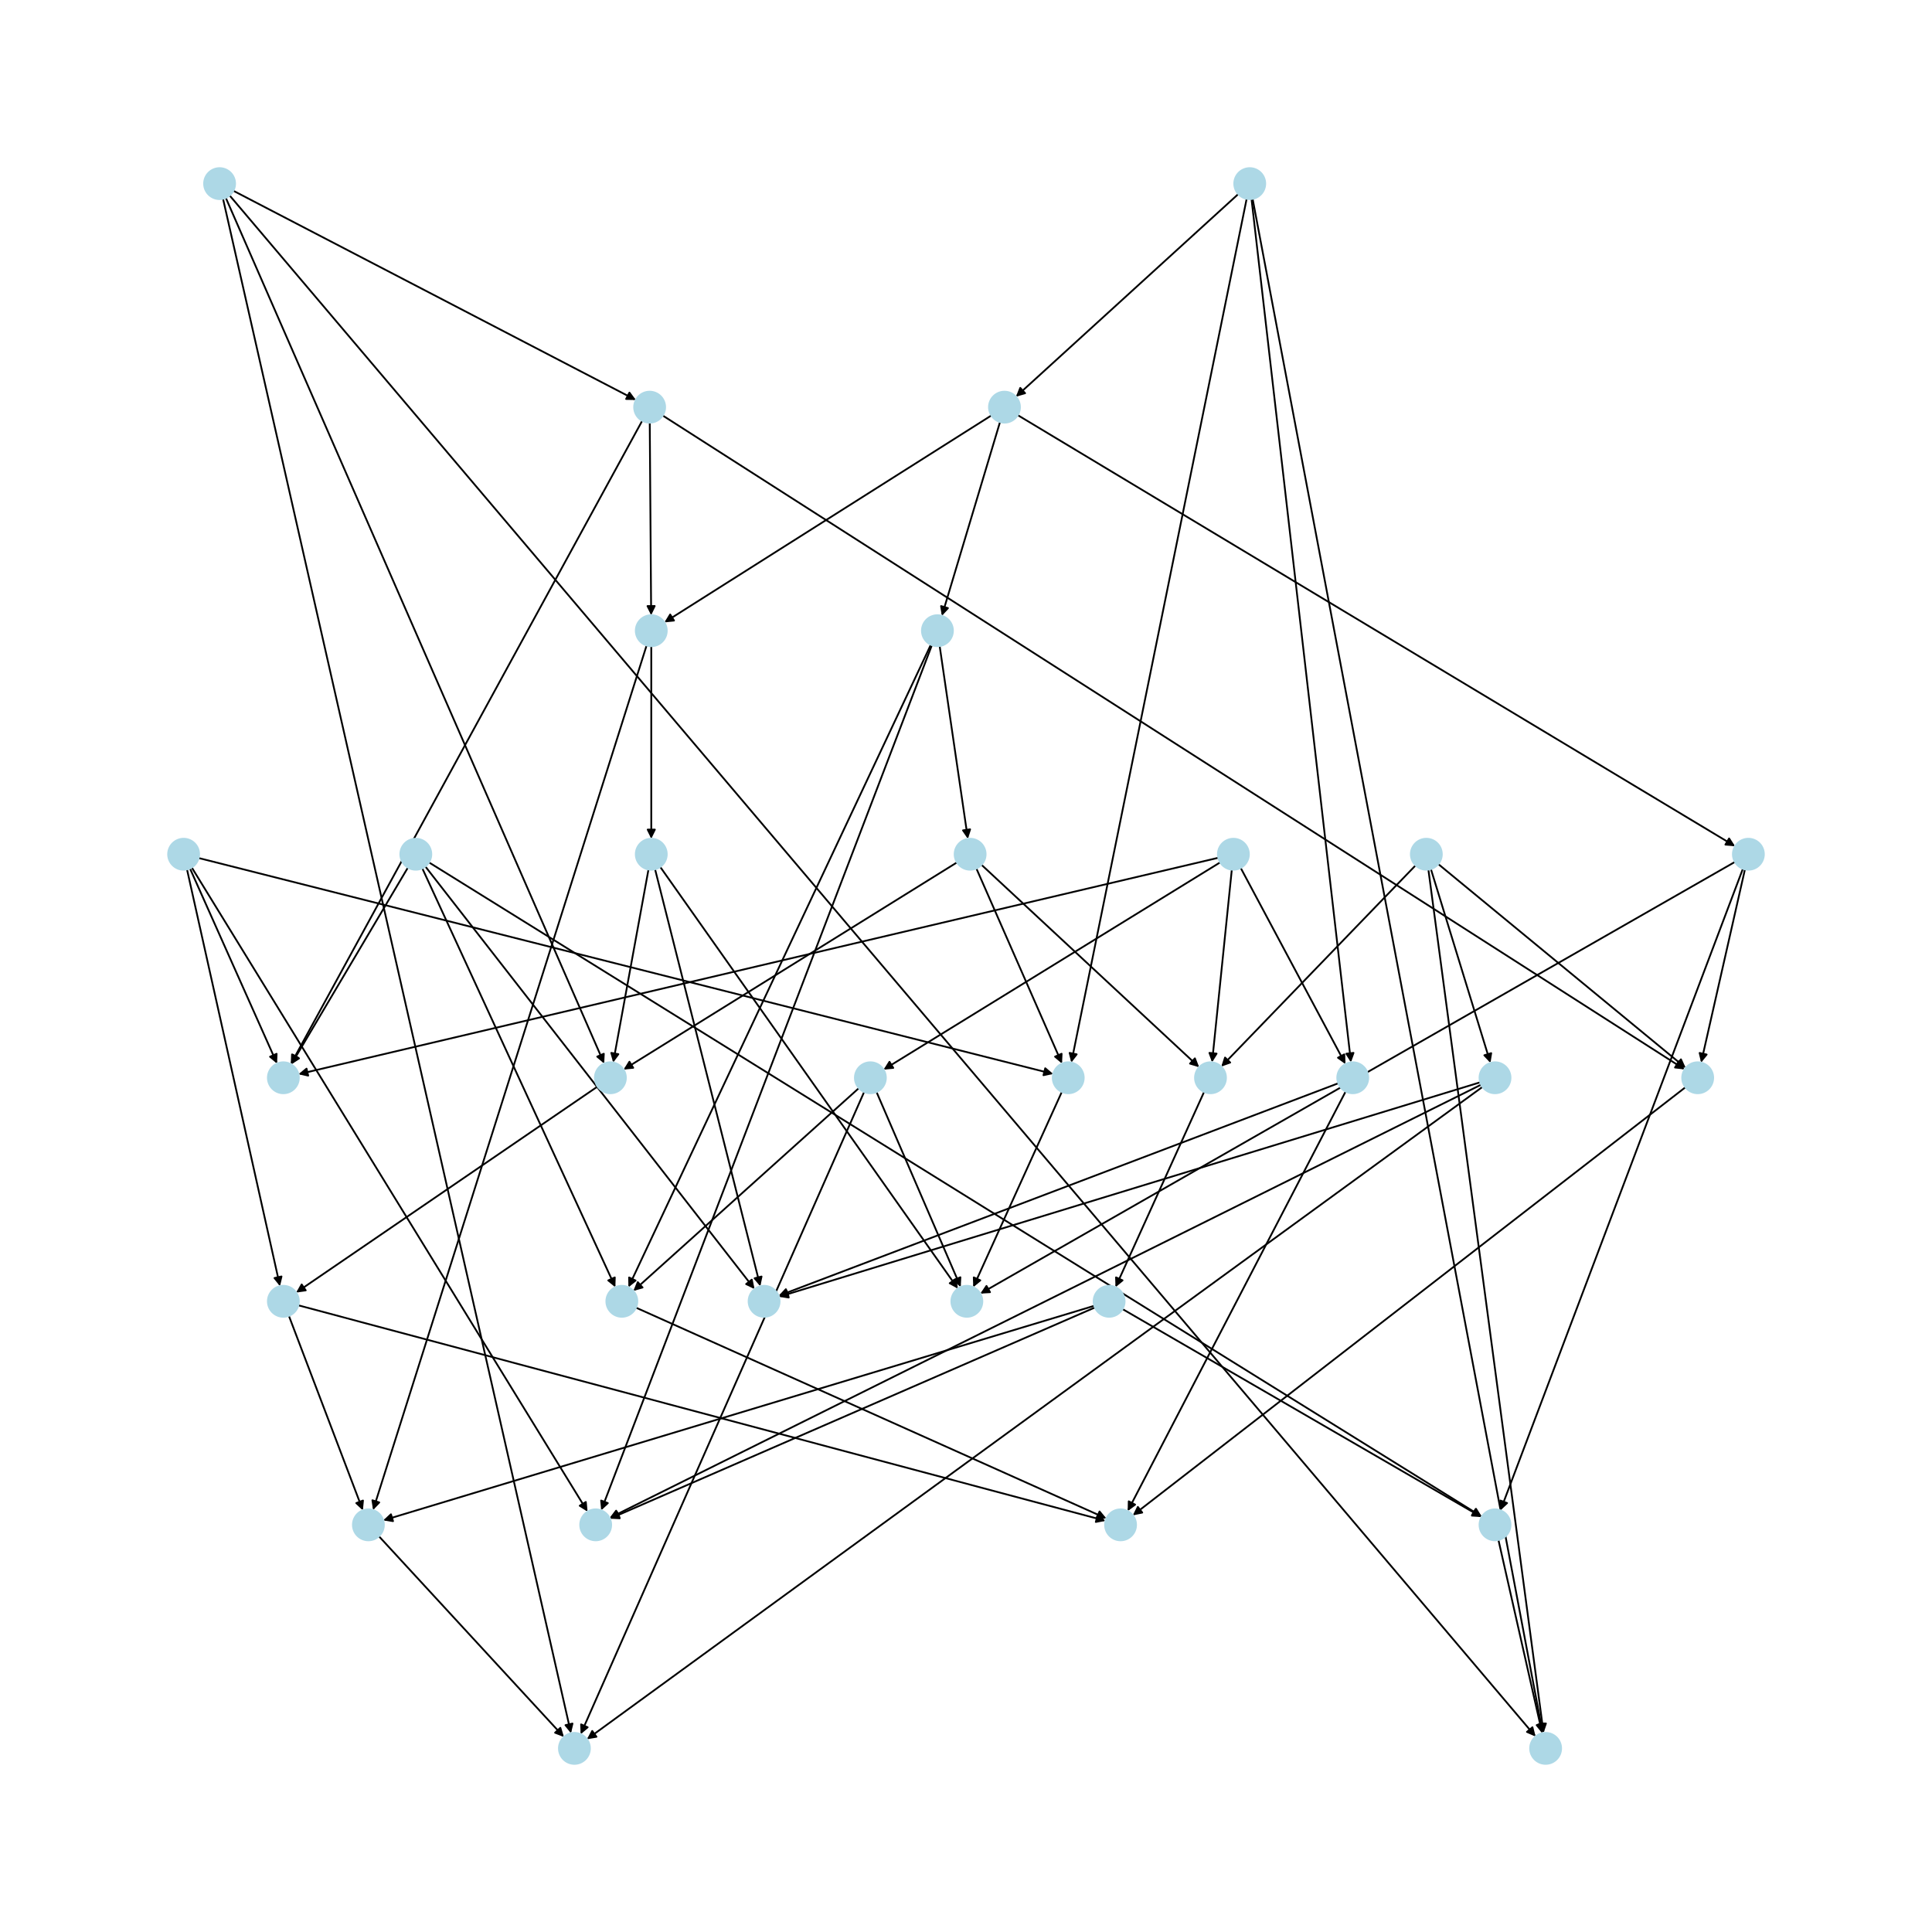 <?xml version="1.0" encoding="utf-8" standalone="no"?>
<!DOCTYPE svg PUBLIC "-//W3C//DTD SVG 1.1//EN"
  "http://www.w3.org/Graphics/SVG/1.1/DTD/svg11.dtd">
<svg xmlns:xlink="http://www.w3.org/1999/xlink" width="1080pt" height="1080pt" viewBox="0 0 1080 1080" xmlns="http://www.w3.org/2000/svg" version="1.1">
 <defs>
  <style type="text/css">*{stroke-linejoin: round; stroke-linecap: butt}</style>
 </defs>
 <g id="figure_1">
  <g id="patch_1">
   <path d="M 0 1080 
L 1080 1080 
L 1080 0 
L 0 0 
z
" style="fill: #ffffff"/>
  </g>
  <g id="axes_1">
   <g id="patch_2">
    <path d="M 791.316 483.75 
Q 737.004 539.999 683.467 595.445 
" clip-path="url(#pe6cf0ea97b)" style="fill: none; stroke: #000000; stroke-linecap: round"/>
    <path d="M 687.685 593.956 
L 683.467 595.445 
L 684.807 591.178 
L 687.685 593.956 
z
" clip-path="url(#pe6cf0ea97b)" style="stroke: #000000; stroke-linecap: round"/>
   </g>
   <g id="patch_3">
    <path d="M 804.013 483.025 
Q 873.174 539.999 941.472 596.262 
" clip-path="url(#pe6cf0ea97b)" style="fill: none; stroke: #000000; stroke-linecap: round"/>
    <path d="M 939.657 592.175 
L 941.472 596.262 
L 937.113 595.262 
L 939.657 592.175 
z
" clip-path="url(#pe6cf0ea97b)" style="stroke: #000000; stroke-linecap: round"/>
   </g>
   <g id="patch_4">
    <path d="M 799.875 485.8 
Q 816.526 540 832.85 593.132 
" clip-path="url(#pe6cf0ea97b)" style="fill: none; stroke: #000000; stroke-linecap: round"/>
    <path d="M 833.587 588.721 
L 832.85 593.132 
L 829.763 589.896 
L 833.587 588.721 
z
" clip-path="url(#pe6cf0ea97b)" style="stroke: #000000; stroke-linecap: round"/>
   </g>
   <g id="patch_5">
    <path d="M 798.476 486.105 
Q 830.671 727.437 862.718 967.661 
" clip-path="url(#pe6cf0ea97b)" style="fill: none; stroke: #000000; stroke-linecap: round"/>
    <path d="M 864.172 963.431 
L 862.718 967.661 
L 860.207 963.96 
L 864.172 963.431 
z
" clip-path="url(#pe6cf0ea97b)" style="stroke: #000000; stroke-linecap: round"/>
   </g>
   <g id="patch_6">
    <path d="M 673.097 610.369 
Q 648.338 664.961 624.041 718.535 
" clip-path="url(#pe6cf0ea97b)" style="fill: none; stroke: #000000; stroke-linecap: round"/>
    <path d="M 627.515 715.718 
L 624.041 718.535 
L 623.872 714.066 
L 627.515 715.718 
z
" clip-path="url(#pe6cf0ea97b)" style="stroke: #000000; stroke-linecap: round"/>
   </g>
   <g id="patch_7">
    <path d="M 942.174 607.782 
Q 787.71 727.438 634.13 846.41 
" clip-path="url(#pe6cf0ea97b)" style="fill: none; stroke: #000000; stroke-linecap: round"/>
    <path d="M 638.517 845.541 
L 634.13 846.41 
L 636.067 842.379 
L 638.517 845.541 
z
" clip-path="url(#pe6cf0ea97b)" style="stroke: #000000; stroke-linecap: round"/>
   </g>
   <g id="patch_8">
    <path d="M 827.97 606.333 
Q 584.355 727.438 341.742 848.045 
" clip-path="url(#pe6cf0ea97b)" style="fill: none; stroke: #000000; stroke-linecap: round"/>
    <path d="M 346.214 848.055 
L 341.742 848.045 
L 344.434 844.473 
L 346.214 848.055 
z
" clip-path="url(#pe6cf0ea97b)" style="stroke: #000000; stroke-linecap: round"/>
   </g>
   <g id="patch_9">
    <path d="M 827.439 605.012 
Q 631.427 664.959 436.485 724.579 
" clip-path="url(#pe6cf0ea97b)" style="fill: none; stroke: #000000; stroke-linecap: round"/>
    <path d="M 440.895 725.322 
L 436.485 724.579 
L 439.725 721.496 
L 440.895 725.322 
z
" clip-path="url(#pe6cf0ea97b)" style="stroke: #000000; stroke-linecap: round"/>
   </g>
   <g id="patch_10">
    <path d="M 828.721 607.579 
Q 578.412 789.918 329.007 971.599 
" clip-path="url(#pe6cf0ea97b)" style="fill: none; stroke: #000000; stroke-linecap: round"/>
    <path d="M 333.418 970.861 
L 329.007 971.599 
L 331.063 967.627 
L 333.418 970.861 
z
" clip-path="url(#pe6cf0ea97b)" style="stroke: #000000; stroke-linecap: round"/>
   </g>
   <g id="patch_11">
    <path d="M 700.222 111.157 
Q 781.312 540.002 862.195 967.748 
" clip-path="url(#pe6cf0ea97b)" style="fill: none; stroke: #000000; stroke-linecap: round"/>
    <path d="M 863.417 963.446 
L 862.195 967.748 
L 859.487 964.19 
L 863.417 963.446 
z
" clip-path="url(#pe6cf0ea97b)" style="stroke: #000000; stroke-linecap: round"/>
   </g>
   <g id="patch_12">
    <path d="M 699.604 111.252 
Q 727.406 352.565 755.079 592.768 
" clip-path="url(#pe6cf0ea97b)" style="fill: none; stroke: #000000; stroke-linecap: round"/>
    <path d="M 756.608 588.565 
L 755.079 592.768 
L 752.635 589.023 
L 756.608 588.565 
z
" clip-path="url(#pe6cf0ea97b)" style="stroke: #000000; stroke-linecap: round"/>
   </g>
   <g id="patch_13">
    <path d="M 692.213 108.477 
Q 630.058 165.124 568.73 221.017 
" clip-path="url(#pe6cf0ea97b)" style="fill: none; stroke: #000000; stroke-linecap: round"/>
    <path d="M 573.033 219.801 
L 568.73 221.017 
L 570.339 216.845 
L 573.033 219.801 
z
" clip-path="url(#pe6cf0ea97b)" style="stroke: #000000; stroke-linecap: round"/>
   </g>
   <g id="patch_14">
    <path d="M 696.89 111.13 
Q 647.883 352.559 599.098 592.893 
" clip-path="url(#pe6cf0ea97b)" style="fill: none; stroke: #000000; stroke-linecap: round"/>
    <path d="M 601.853 589.371 
L 599.098 592.893 
L 597.933 588.575 
L 601.853 589.371 
z
" clip-path="url(#pe6cf0ea97b)" style="stroke: #000000; stroke-linecap: round"/>
   </g>
   <g id="patch_15">
    <path d="M 748.102 605.554 
Q 591.668 664.958 436.28 723.966 
" clip-path="url(#pe6cf0ea97b)" style="fill: none; stroke: #000000; stroke-linecap: round"/>
    <path d="M 440.729 724.416 
L 436.28 723.966 
L 439.309 720.676 
L 440.729 724.416 
z
" clip-path="url(#pe6cf0ea97b)" style="stroke: #000000; stroke-linecap: round"/>
   </g>
   <g id="patch_16">
    <path d="M 752.208 610.163 
Q 691.3 727.438 630.908 843.72 
" clip-path="url(#pe6cf0ea97b)" style="fill: none; stroke: #000000; stroke-linecap: round"/>
    <path d="M 634.526 841.092 
L 630.908 843.72 
L 630.977 839.249 
L 634.526 841.092 
z
" clip-path="url(#pe6cf0ea97b)" style="stroke: #000000; stroke-linecap: round"/>
   </g>
   <g id="patch_17">
    <path d="M 568.924 232.063 
Q 769.427 352.561 968.971 472.482 
" clip-path="url(#pe6cf0ea97b)" style="fill: none; stroke: #000000; stroke-linecap: round"/>
    <path d="M 966.573 468.707 
L 968.971 472.482 
L 964.513 472.136 
L 966.573 468.707 
z
" clip-path="url(#pe6cf0ea97b)" style="stroke: #000000; stroke-linecap: round"/>
   </g>
   <g id="patch_18">
    <path d="M 554.186 232.235 
Q 462.785 290.082 372.33 347.332 
" clip-path="url(#pe6cf0ea97b)" style="fill: none; stroke: #000000; stroke-linecap: round"/>
    <path d="M 376.78 346.883 
L 372.33 347.332 
L 374.64 343.503 
L 376.78 346.883 
z
" clip-path="url(#pe6cf0ea97b)" style="stroke: #000000; stroke-linecap: round"/>
   </g>
   <g id="patch_19">
    <path d="M 559.016 235.898 
Q 542.765 290.084 526.835 343.199 
" clip-path="url(#pe6cf0ea97b)" style="fill: none; stroke: #000000; stroke-linecap: round"/>
    <path d="M 529.9 339.942 
L 526.835 343.199 
L 526.068 338.793 
L 529.9 339.942 
z
" clip-path="url(#pe6cf0ea97b)" style="stroke: #000000; stroke-linecap: round"/>
   </g>
   <g id="patch_20">
    <path d="M 593.573 610.369 
Q 568.815 664.961 544.518 718.535 
" clip-path="url(#pe6cf0ea97b)" style="fill: none; stroke: #000000; stroke-linecap: round"/>
    <path d="M 547.991 715.718 
L 544.518 718.535 
L 544.348 714.066 
L 547.991 715.718 
z
" clip-path="url(#pe6cf0ea97b)" style="stroke: #000000; stroke-linecap: round"/>
   </g>
   <g id="patch_21">
    <path d="M 688.59 486.135 
Q 683.074 539.999 677.671 592.75 
" clip-path="url(#pe6cf0ea97b)" style="fill: none; stroke: #000000; stroke-linecap: round"/>
    <path d="M 680.068 588.975 
L 677.671 592.75 
L 676.089 588.567 
L 680.068 588.975 
z
" clip-path="url(#pe6cf0ea97b)" style="stroke: #000000; stroke-linecap: round"/>
   </g>
   <g id="patch_22">
    <path d="M 693.551 485.159 
Q 722.835 540.001 751.594 593.856 
" clip-path="url(#pe6cf0ea97b)" style="fill: none; stroke: #000000; stroke-linecap: round"/>
    <path d="M 751.474 589.386 
L 751.594 593.856 
L 747.945 591.27 
L 751.474 589.386 
z
" clip-path="url(#pe6cf0ea97b)" style="stroke: #000000; stroke-linecap: round"/>
   </g>
   <g id="patch_23">
    <path d="M 682.099 482.061 
Q 588.011 540 494.875 597.353 
" clip-path="url(#pe6cf0ea97b)" style="fill: none; stroke: #000000; stroke-linecap: round"/>
    <path d="M 499.33 596.958 
L 494.875 597.353 
L 497.233 593.552 
L 499.33 596.958 
z
" clip-path="url(#pe6cf0ea97b)" style="stroke: #000000; stroke-linecap: round"/>
   </g>
   <g id="patch_24">
    <path d="M 681.04 479.505 
Q 423.938 540 167.924 600.239 
" clip-path="url(#pe6cf0ea97b)" style="fill: none; stroke: #000000; stroke-linecap: round"/>
    <path d="M 172.276 601.27 
L 167.924 600.239 
L 171.36 597.376 
L 172.276 601.27 
z
" clip-path="url(#pe6cf0ea97b)" style="stroke: #000000; stroke-linecap: round"/>
   </g>
   <g id="patch_25">
    <path d="M 489.982 610.43 
Q 513.515 664.958 536.605 718.459 
" clip-path="url(#pe6cf0ea97b)" style="fill: none; stroke: #000000; stroke-linecap: round"/>
    <path d="M 536.856 713.994 
L 536.605 718.459 
L 533.184 715.579 
L 536.856 713.994 
z
" clip-path="url(#pe6cf0ea97b)" style="stroke: #000000; stroke-linecap: round"/>
   </g>
   <g id="patch_26">
    <path d="M 483.053 610.405 
Q 403.828 789.917 325.055 968.407 
" clip-path="url(#pe6cf0ea97b)" style="fill: none; stroke: #000000; stroke-linecap: round"/>
    <path d="M 328.499 965.555 
L 325.055 968.407 
L 324.84 963.94 
L 328.499 965.555 
z
" clip-path="url(#pe6cf0ea97b)" style="stroke: #000000; stroke-linecap: round"/>
   </g>
   <g id="patch_27">
    <path d="M 480.112 608.27 
Q 417.082 664.958 354.884 720.899 
" clip-path="url(#pe6cf0ea97b)" style="fill: none; stroke: #000000; stroke-linecap: round"/>
    <path d="M 359.195 719.711 
L 354.884 720.899 
L 356.52 716.737 
L 359.195 719.711 
z
" clip-path="url(#pe6cf0ea97b)" style="stroke: #000000; stroke-linecap: round"/>
   </g>
   <g id="patch_28">
    <path d="M 975.44 485.967 
Q 963.187 540.001 951.182 592.944 
" clip-path="url(#pe6cf0ea97b)" style="fill: none; stroke: #000000; stroke-linecap: round"/>
    <path d="M 954.017 589.486 
L 951.182 592.944 
L 950.116 588.601 
L 954.017 589.486 
z
" clip-path="url(#pe6cf0ea97b)" style="stroke: #000000; stroke-linecap: round"/>
   </g>
   <g id="patch_29">
    <path d="M 974.294 485.623 
Q 906.538 664.959 839.177 843.25 
" clip-path="url(#pe6cf0ea97b)" style="fill: none; stroke: #000000; stroke-linecap: round"/>
    <path d="M 842.462 840.215 
L 839.177 843.25 
L 838.72 838.801 
L 842.462 840.215 
z
" clip-path="url(#pe6cf0ea97b)" style="stroke: #000000; stroke-linecap: round"/>
   </g>
   <g id="patch_30">
    <path d="M 969.839 481.82 
Q 758.918 602.479 548.968 722.582 
" clip-path="url(#pe6cf0ea97b)" style="fill: none; stroke: #000000; stroke-linecap: round"/>
    <path d="M 553.433 722.332 
L 548.968 722.582 
L 551.447 718.86 
L 553.433 722.332 
z
" clip-path="url(#pe6cf0ea97b)" style="stroke: #000000; stroke-linecap: round"/>
   </g>
   <g id="patch_31">
    <path d="M 364.066 361.222 
Q 364.066 415.04 364.066 467.739 
" clip-path="url(#pe6cf0ea97b)" style="fill: none; stroke: #000000; stroke-linecap: round"/>
    <path d="M 366.066 463.739 
L 364.066 467.739 
L 362.066 463.739 
L 366.066 463.739 
z
" clip-path="url(#pe6cf0ea97b)" style="stroke: #000000; stroke-linecap: round"/>
   </g>
   <g id="patch_32">
    <path d="M 361.454 360.818 
Q 285 602.48 208.882 843.076 
" clip-path="url(#pe6cf0ea97b)" style="fill: none; stroke: #000000; stroke-linecap: round"/>
    <path d="M 211.996 839.866 
L 208.882 843.076 
L 208.182 838.659 
L 211.996 839.866 
z
" clip-path="url(#pe6cf0ea97b)" style="stroke: #000000; stroke-linecap: round"/>
   </g>
   <g id="patch_33">
    <path d="M 520.34 360.396 
Q 435.821 539.998 351.778 718.588 
" clip-path="url(#pe6cf0ea97b)" style="fill: none; stroke: #000000; stroke-linecap: round"/>
    <path d="M 355.29 715.821 
L 351.778 718.588 
L 351.671 714.117 
L 355.29 715.821 
z
" clip-path="url(#pe6cf0ea97b)" style="stroke: #000000; stroke-linecap: round"/>
   </g>
   <g id="patch_34">
    <path d="M 525.28 361.131 
Q 533.167 415.04 540.892 467.844 
" clip-path="url(#pe6cf0ea97b)" style="fill: none; stroke: #000000; stroke-linecap: round"/>
    <path d="M 542.292 463.596 
L 540.892 467.844 
L 538.334 464.175 
L 542.292 463.596 
z
" clip-path="url(#pe6cf0ea97b)" style="stroke: #000000; stroke-linecap: round"/>
   </g>
   <g id="patch_35">
    <path d="M 520.935 360.65 
Q 428.508 602.477 336.48 843.26 
" clip-path="url(#pe6cf0ea97b)" style="fill: none; stroke: #000000; stroke-linecap: round"/>
    <path d="M 339.776 840.238 
L 336.48 843.26 
L 336.04 838.809 
L 339.776 840.238 
z
" clip-path="url(#pe6cf0ea97b)" style="stroke: #000000; stroke-linecap: round"/>
   </g>
   <g id="patch_36">
    <path d="M 111.039 479.642 
Q 349.899 540 587.675 600.085 
" clip-path="url(#pe6cf0ea97b)" style="fill: none; stroke: #000000; stroke-linecap: round"/>
    <path d="M 584.287 597.166 
L 587.675 600.085 
L 583.307 601.044 
L 584.287 597.166 
z
" clip-path="url(#pe6cf0ea97b)" style="stroke: #000000; stroke-linecap: round"/>
   </g>
   <g id="patch_37">
    <path d="M 106.172 485.426 
Q 130.523 540 154.419 593.553 
" clip-path="url(#pe6cf0ea97b)" style="fill: none; stroke: #000000; stroke-linecap: round"/>
    <path d="M 154.616 589.085 
L 154.419 593.553 
L 150.963 590.715 
L 154.616 589.085 
z
" clip-path="url(#pe6cf0ea97b)" style="stroke: #000000; stroke-linecap: round"/>
   </g>
   <g id="patch_38">
    <path d="M 107.177 484.897 
Q 217.816 664.958 327.87 844.067 
" clip-path="url(#pe6cf0ea97b)" style="fill: none; stroke: #000000; stroke-linecap: round"/>
    <path d="M 327.48 839.612 
L 327.87 844.067 
L 324.072 841.706 
L 327.48 839.612 
z
" clip-path="url(#pe6cf0ea97b)" style="stroke: #000000; stroke-linecap: round"/>
   </g>
   <g id="patch_39">
    <path d="M 104.531 485.975 
Q 130.523 602.479 156.272 717.891 
" clip-path="url(#pe6cf0ea97b)" style="fill: none; stroke: #000000; stroke-linecap: round"/>
    <path d="M 157.353 713.552 
L 156.272 717.891 
L 153.449 714.423 
L 157.353 713.552 
z
" clip-path="url(#pe6cf0ea97b)" style="stroke: #000000; stroke-linecap: round"/>
   </g>
   <g id="patch_40">
    <path d="M 161.482 735.534 
Q 182.169 789.919 202.458 843.26 
" clip-path="url(#pe6cf0ea97b)" style="fill: none; stroke: #000000; stroke-linecap: round"/>
    <path d="M 202.905 838.81 
L 202.458 843.26 
L 199.167 840.232 
L 202.905 838.81 
z
" clip-path="url(#pe6cf0ea97b)" style="stroke: #000000; stroke-linecap: round"/>
   </g>
   <g id="patch_41">
    <path d="M 166.768 729.672 
Q 392.4 789.917 616.951 849.873 
" clip-path="url(#pe6cf0ea97b)" style="fill: none; stroke: #000000; stroke-linecap: round"/>
    <path d="M 613.602 846.909 
L 616.951 849.873 
L 612.57 850.774 
L 613.602 846.909 
z
" clip-path="url(#pe6cf0ea97b)" style="stroke: #000000; stroke-linecap: round"/>
   </g>
   <g id="patch_42">
    <path d="M 128.356 109.255 
Q 493.384 540.002 857.69 969.896 
" clip-path="url(#pe6cf0ea97b)" style="fill: none; stroke: #000000; stroke-linecap: round"/>
    <path d="M 856.63 965.551 
L 857.69 969.896 
L 853.579 968.137 
L 856.63 965.551 
z
" clip-path="url(#pe6cf0ea97b)" style="stroke: #000000; stroke-linecap: round"/>
   </g>
   <g id="patch_43">
    <path d="M 130.439 106.639 
Q 242.955 165.125 354.479 223.095 
" clip-path="url(#pe6cf0ea97b)" style="fill: none; stroke: #000000; stroke-linecap: round"/>
    <path d="M 351.853 219.476 
L 354.479 223.095 
L 350.008 223.025 
L 351.853 219.476 
z
" clip-path="url(#pe6cf0ea97b)" style="stroke: #000000; stroke-linecap: round"/>
   </g>
   <g id="patch_44">
    <path d="M 126.222 110.58 
Q 231.984 352.561 337.298 593.518 
" clip-path="url(#pe6cf0ea97b)" style="fill: none; stroke: #000000; stroke-linecap: round"/>
    <path d="M 337.528 589.051 
L 337.298 593.518 
L 333.863 590.653 
L 337.528 589.051 
z
" clip-path="url(#pe6cf0ea97b)" style="stroke: #000000; stroke-linecap: round"/>
   </g>
   <g id="patch_45">
    <path d="M 124.669 111.09 
Q 221.93 540.001 318.943 967.822 
" clip-path="url(#pe6cf0ea97b)" style="fill: none; stroke: #000000; stroke-linecap: round"/>
    <path d="M 320.009 963.479 
L 318.943 967.822 
L 316.108 964.363 
L 320.009 963.479 
z
" clip-path="url(#pe6cf0ea97b)" style="stroke: #000000; stroke-linecap: round"/>
   </g>
   <g id="patch_46">
    <path d="M 370.445 232.27 
Q 656.085 415.041 940.783 597.209 
" clip-path="url(#pe6cf0ea97b)" style="fill: none; stroke: #000000; stroke-linecap: round"/>
    <path d="M 938.492 593.369 
L 940.783 597.209 
L 936.336 596.738 
L 938.492 593.369 
z
" clip-path="url(#pe6cf0ea97b)" style="stroke: #000000; stroke-linecap: round"/>
   </g>
   <g id="patch_47">
    <path d="M 359.001 235.203 
Q 260.778 415.04 163.09 593.896 
" clip-path="url(#pe6cf0ea97b)" style="fill: none; stroke: #000000; stroke-linecap: round"/>
    <path d="M 166.763 591.344 
L 163.09 593.896 
L 163.252 589.427 
L 166.763 591.344 
z
" clip-path="url(#pe6cf0ea97b)" style="stroke: #000000; stroke-linecap: round"/>
   </g>
   <g id="patch_48">
    <path d="M 363.215 236.264 
Q 363.609 290.081 363.995 342.781 
" clip-path="url(#pe6cf0ea97b)" style="fill: none; stroke: #000000; stroke-linecap: round"/>
    <path d="M 365.965 338.766 
L 363.995 342.781 
L 361.965 338.795 
L 365.965 338.766 
z
" clip-path="url(#pe6cf0ea97b)" style="stroke: #000000; stroke-linecap: round"/>
   </g>
   <g id="patch_49">
    <path d="M 334.065 607.366 
Q 249.808 664.959 166.474 721.921 
" clip-path="url(#pe6cf0ea97b)" style="fill: none; stroke: #000000; stroke-linecap: round"/>
    <path d="M 170.905 721.315 
L 166.474 721.921 
L 168.648 718.012 
L 170.905 721.315 
z
" clip-path="url(#pe6cf0ea97b)" style="stroke: #000000; stroke-linecap: round"/>
   </g>
   <g id="patch_50">
    <path d="M 355.513 730.979 
Q 487.008 789.917 617.482 848.399 
" clip-path="url(#pe6cf0ea97b)" style="fill: none; stroke: #000000; stroke-linecap: round"/>
    <path d="M 614.65 844.938 
L 617.482 848.399 
L 613.014 848.588 
L 614.65 844.938 
z
" clip-path="url(#pe6cf0ea97b)" style="stroke: #000000; stroke-linecap: round"/>
   </g>
   <g id="patch_51">
    <path d="M 837.634 860.843 
Q 849.867 914.877 861.853 967.82 
" clip-path="url(#pe6cf0ea97b)" style="fill: none; stroke: #000000; stroke-linecap: round"/>
    <path d="M 862.92 963.477 
L 861.853 967.82 
L 859.019 964.361 
L 862.92 963.477 
z
" clip-path="url(#pe6cf0ea97b)" style="stroke: #000000; stroke-linecap: round"/>
   </g>
   <g id="patch_52">
    <path d="M 548.65 483.418 
Q 609.491 539.999 669.513 595.819 
" clip-path="url(#pe6cf0ea97b)" style="fill: none; stroke: #000000; stroke-linecap: round"/>
    <path d="M 667.946 591.63 
L 669.513 595.819 
L 665.222 594.56 
L 667.946 591.63 
z
" clip-path="url(#pe6cf0ea97b)" style="stroke: #000000; stroke-linecap: round"/>
   </g>
   <g id="patch_53">
    <path d="M 545.788 485.449 
Q 569.729 539.998 593.221 593.523 
" clip-path="url(#pe6cf0ea97b)" style="fill: none; stroke: #000000; stroke-linecap: round"/>
    <path d="M 593.445 589.057 
L 593.221 593.523 
L 589.782 590.664 
L 593.445 589.057 
z
" clip-path="url(#pe6cf0ea97b)" style="stroke: #000000; stroke-linecap: round"/>
   </g>
   <g id="patch_54">
    <path d="M 534.953 482.091 
Q 441.763 539.999 349.522 597.317 
" clip-path="url(#pe6cf0ea97b)" style="fill: none; stroke: #000000; stroke-linecap: round"/>
    <path d="M 353.975 596.905 
L 349.522 597.317 
L 351.864 593.507 
L 353.975 596.905 
z
" clip-path="url(#pe6cf0ea97b)" style="stroke: #000000; stroke-linecap: round"/>
   </g>
   <g id="patch_55">
    <path d="M 228.029 484.968 
Q 195.422 540 163.386 594.069 
" clip-path="url(#pe6cf0ea97b)" style="fill: none; stroke: #000000; stroke-linecap: round"/>
    <path d="M 167.145 591.647 
L 163.386 594.069 
L 163.704 589.608 
L 167.145 591.647 
z
" clip-path="url(#pe6cf0ea97b)" style="stroke: #000000; stroke-linecap: round"/>
   </g>
   <g id="patch_56">
    <path d="M 236.067 485.388 
Q 290.028 602.481 343.521 718.559 
" clip-path="url(#pe6cf0ea97b)" style="fill: none; stroke: #000000; stroke-linecap: round"/>
    <path d="M 343.664 714.09 
L 343.521 718.559 
L 340.031 715.764 
L 343.664 714.09 
z
" clip-path="url(#pe6cf0ea97b)" style="stroke: #000000; stroke-linecap: round"/>
   </g>
   <g id="patch_57">
    <path d="M 239.799 482.092 
Q 534.083 664.96 827.418 847.237 
" clip-path="url(#pe6cf0ea97b)" style="fill: none; stroke: #000000; stroke-linecap: round"/>
    <path d="M 825.076 843.427 
L 827.418 847.237 
L 822.965 846.824 
L 825.076 843.427 
z
" clip-path="url(#pe6cf0ea97b)" style="stroke: #000000; stroke-linecap: round"/>
   </g>
   <g id="patch_58">
    <path d="M 237.762 484.351 
Q 329.789 602.48 421.129 719.727 
" clip-path="url(#pe6cf0ea97b)" style="fill: none; stroke: #000000; stroke-linecap: round"/>
    <path d="M 420.249 715.343 
L 421.129 719.727 
L 417.093 717.801 
L 420.249 715.343 
z
" clip-path="url(#pe6cf0ea97b)" style="stroke: #000000; stroke-linecap: round"/>
   </g>
   <g id="patch_59">
    <path d="M 362.509 486.036 
Q 352.641 539.999 342.973 592.862 
" clip-path="url(#pe6cf0ea97b)" style="fill: none; stroke: #000000; stroke-linecap: round"/>
    <path d="M 345.66 589.287 
L 342.973 592.862 
L 341.726 588.567 
L 345.66 589.287 
z
" clip-path="url(#pe6cf0ea97b)" style="stroke: #000000; stroke-linecap: round"/>
   </g>
   <g id="patch_60">
    <path d="M 369.059 484.595 
Q 452.273 602.479 534.842 719.451 
" clip-path="url(#pe6cf0ea97b)" style="fill: none; stroke: #000000; stroke-linecap: round"/>
    <path d="M 534.169 715.03 
L 534.842 719.451 
L 530.901 717.336 
L 534.169 715.03 
z
" clip-path="url(#pe6cf0ea97b)" style="stroke: #000000; stroke-linecap: round"/>
   </g>
   <g id="patch_61">
    <path d="M 366.184 485.914 
Q 395.6 602.477 424.743 717.955 
" clip-path="url(#pe6cf0ea97b)" style="fill: none; stroke: #000000; stroke-linecap: round"/>
    <path d="M 425.704 713.587 
L 424.743 717.955 
L 421.825 714.566 
L 425.704 713.587 
z
" clip-path="url(#pe6cf0ea97b)" style="stroke: #000000; stroke-linecap: round"/>
   </g>
   <g id="patch_62">
    <path d="M 211.801 858.763 
Q 263.52 914.876 314.48 970.167 
" clip-path="url(#pe6cf0ea97b)" style="fill: none; stroke: #000000; stroke-linecap: round"/>
    <path d="M 313.24 965.87 
L 314.48 970.167 
L 310.299 968.581 
L 313.24 965.87 
z
" clip-path="url(#pe6cf0ea97b)" style="stroke: #000000; stroke-linecap: round"/>
   </g>
   <g id="patch_63">
    <path d="M 612.063 730.895 
Q 476.496 789.917 341.955 848.493 
" clip-path="url(#pe6cf0ea97b)" style="fill: none; stroke: #000000; stroke-linecap: round"/>
    <path d="M 346.421 848.73 
L 341.955 848.493 
L 344.824 845.062 
L 346.421 848.73 
z
" clip-path="url(#pe6cf0ea97b)" style="stroke: #000000; stroke-linecap: round"/>
   </g>
   <g id="patch_64">
    <path d="M 627.498 731.78 
Q 727.862 789.917 827.259 847.495 
" clip-path="url(#pe6cf0ea97b)" style="fill: none; stroke: #000000; stroke-linecap: round"/>
    <path d="M 824.8 843.759 
L 827.259 847.495 
L 822.795 847.22 
L 824.8 843.759 
z
" clip-path="url(#pe6cf0ea97b)" style="stroke: #000000; stroke-linecap: round"/>
   </g>
   <g id="patch_65">
    <path d="M 611.711 729.941 
Q 412.969 789.917 215.298 849.571 
" clip-path="url(#pe6cf0ea97b)" style="fill: none; stroke: #000000; stroke-linecap: round"/>
    <path d="M 219.705 850.33 
L 215.298 849.571 
L 218.549 846.5 
L 219.705 850.33 
z
" clip-path="url(#pe6cf0ea97b)" style="stroke: #000000; stroke-linecap: round"/>
   </g>
   <g id="PathCollection_1">
    <defs>
     <path id="mfb2f15fa94" d="M 0 8.66 
C 2.297 8.66 4.5 7.748 6.124 6.124 
C 7.748 4.5 8.66 2.297 8.66 0 
C 8.66 -2.297 7.748 -4.5 6.124 -6.124 
C 4.5 -7.748 2.297 -8.66 0 -8.66 
C -2.297 -8.66 -4.5 -7.748 -6.124 -6.124 
C -7.748 -4.5 -8.66 -2.297 -8.66 0 
C -8.66 2.297 -7.748 4.5 -6.124 6.124 
C -4.5 7.748 -2.297 8.66 0 8.66 
z
" style="stroke: #add8e6"/>
    </defs>
    <g clip-path="url(#pe6cf0ea97b)">
     <use xlink:href="#mfb2f15fa94" x="797.331" y="477.521" style="fill: #add8e6; stroke: #add8e6"/>
     <use xlink:href="#mfb2f15fa94" x="676.675" y="602.479" style="fill: #add8e6; stroke: #add8e6"/>
     <use xlink:href="#mfb2f15fa94" x="949.019" y="602.479" style="fill: #add8e6; stroke: #add8e6"/>
     <use xlink:href="#mfb2f15fa94" x="835.722" y="602.479" style="fill: #add8e6; stroke: #add8e6"/>
     <use xlink:href="#mfb2f15fa94" x="864.012" y="977.355" style="fill: #add8e6; stroke: #add8e6"/>
     <use xlink:href="#mfb2f15fa94" x="698.612" y="102.645" style="fill: #add8e6; stroke: #add8e6"/>
     <use xlink:href="#mfb2f15fa94" x="756.198" y="602.479" style="fill: #add8e6; stroke: #add8e6"/>
     <use xlink:href="#mfb2f15fa94" x="561.503" y="227.603" style="fill: #add8e6; stroke: #add8e6"/>
     <use xlink:href="#mfb2f15fa94" x="597.152" y="602.479" style="fill: #add8e6; stroke: #add8e6"/>
     <use xlink:href="#mfb2f15fa94" x="689.472" y="477.521" style="fill: #add8e6; stroke: #add8e6"/>
     <use xlink:href="#mfb2f15fa94" x="486.55" y="602.479" style="fill: #add8e6; stroke: #add8e6"/>
     <use xlink:href="#mfb2f15fa94" x="158.402" y="602.479" style="fill: #add8e6; stroke: #add8e6"/>
     <use xlink:href="#mfb2f15fa94" x="977.355" y="477.521" style="fill: #add8e6; stroke: #add8e6"/>
     <use xlink:href="#mfb2f15fa94" x="364.066" y="352.562" style="fill: #add8e6; stroke: #add8e6"/>
     <use xlink:href="#mfb2f15fa94" x="524.027" y="352.562" style="fill: #add8e6; stroke: #add8e6"/>
     <use xlink:href="#mfb2f15fa94" x="102.645" y="477.521" style="fill: #add8e6; stroke: #add8e6"/>
     <use xlink:href="#mfb2f15fa94" x="332.988" y="852.397" style="fill: #add8e6; stroke: #add8e6"/>
     <use xlink:href="#mfb2f15fa94" x="158.402" y="727.438" style="fill: #add8e6; stroke: #add8e6"/>
     <use xlink:href="#mfb2f15fa94" x="122.754" y="102.645" style="fill: #add8e6; stroke: #add8e6"/>
     <use xlink:href="#mfb2f15fa94" x="363.152" y="227.603" style="fill: #add8e6; stroke: #add8e6"/>
     <use xlink:href="#mfb2f15fa94" x="341.215" y="602.479" style="fill: #add8e6; stroke: #add8e6"/>
     <use xlink:href="#mfb2f15fa94" x="321.105" y="977.355" style="fill: #add8e6; stroke: #add8e6"/>
     <use xlink:href="#mfb2f15fa94" x="540.48" y="727.438" style="fill: #add8e6; stroke: #add8e6"/>
     <use xlink:href="#mfb2f15fa94" x="347.613" y="727.438" style="fill: #add8e6; stroke: #add8e6"/>
     <use xlink:href="#mfb2f15fa94" x="835.722" y="852.397" style="fill: #add8e6; stroke: #add8e6"/>
     <use xlink:href="#mfb2f15fa94" x="542.308" y="477.521" style="fill: #add8e6; stroke: #add8e6"/>
     <use xlink:href="#mfb2f15fa94" x="232.441" y="477.521" style="fill: #add8e6; stroke: #add8e6"/>
     <use xlink:href="#mfb2f15fa94" x="427.136" y="727.438" style="fill: #add8e6; stroke: #add8e6"/>
     <use xlink:href="#mfb2f15fa94" x="364.066" y="477.521" style="fill: #add8e6; stroke: #add8e6"/>
     <use xlink:href="#mfb2f15fa94" x="205.934" y="852.397" style="fill: #add8e6; stroke: #add8e6"/>
     <use xlink:href="#mfb2f15fa94" x="620.003" y="727.438" style="fill: #add8e6; stroke: #add8e6"/>
     <use xlink:href="#mfb2f15fa94" x="626.402" y="852.397" style="fill: #add8e6; stroke: #add8e6"/>
    </g>
   </g>
  </g>
 </g>
 <defs>
  <clipPath id="pe6cf0ea97b">
   <rect x="10.8" y="10.8" width="1058.4" height="1058.4"/>
  </clipPath>
 </defs>
</svg>
